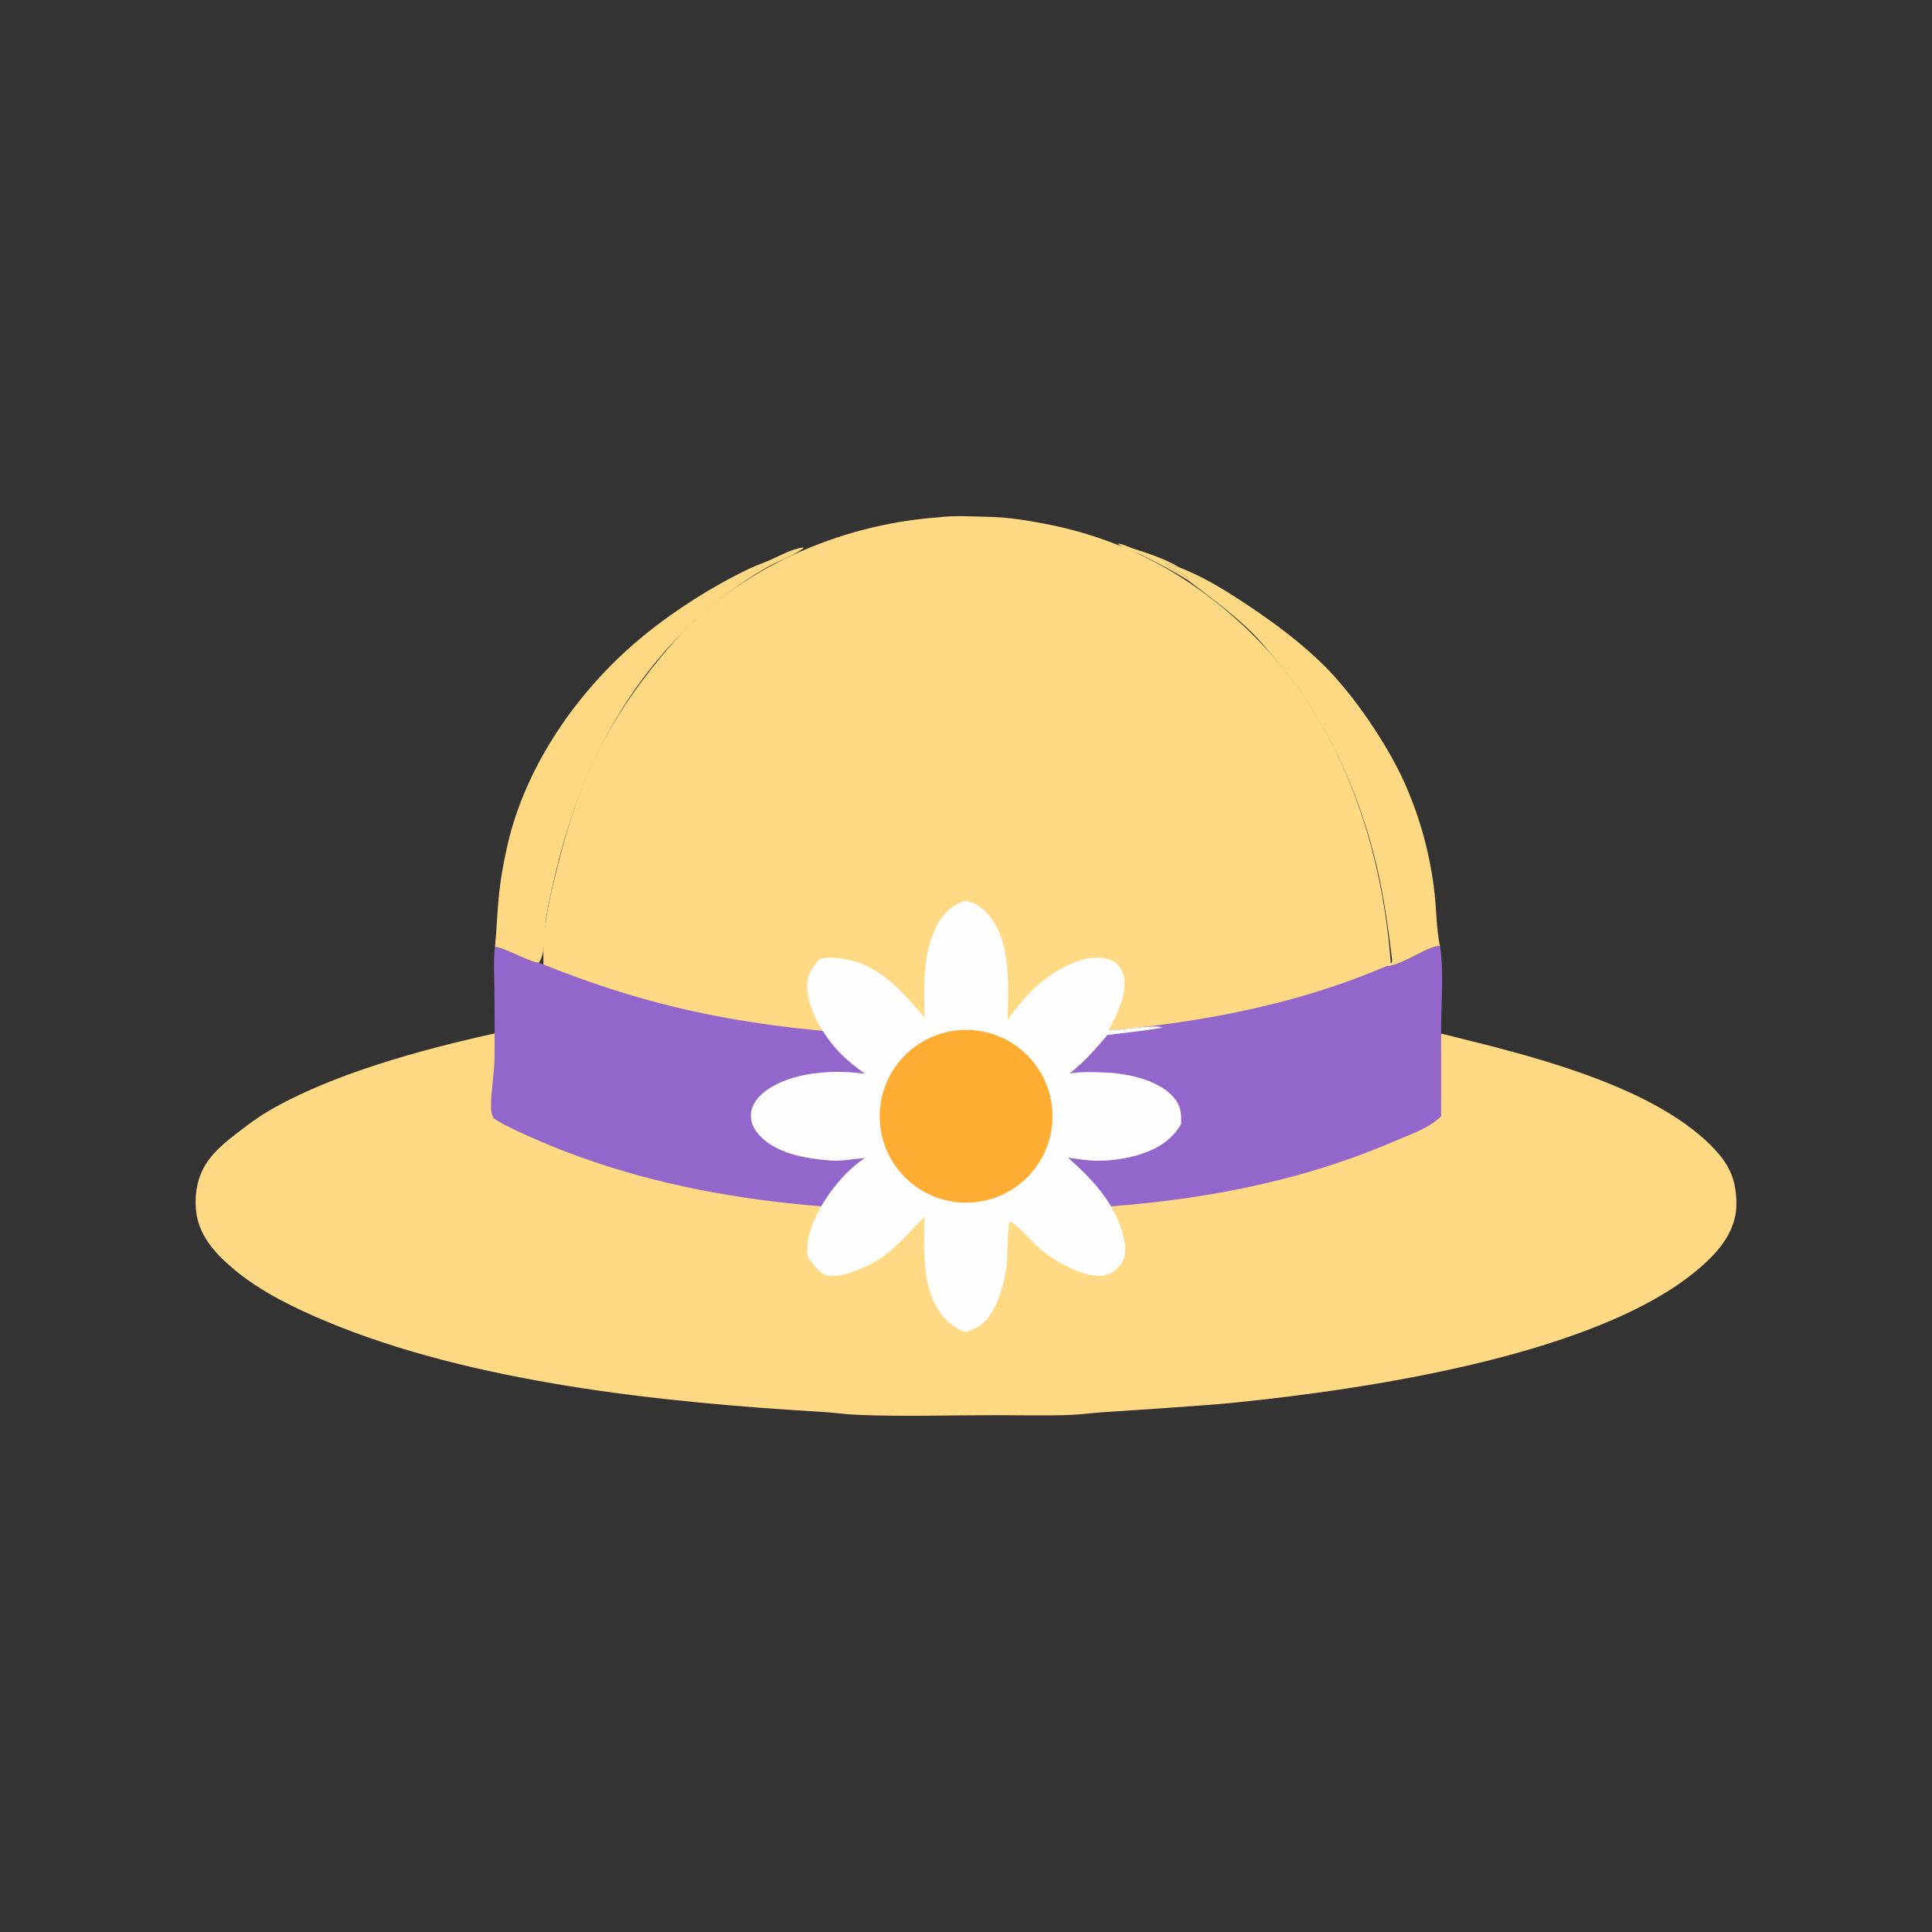<svg xmlns="http://www.w3.org/2000/svg" viewBox="0 0 512 512" height="512.0px" width="512.0px">
<rect x="0" y="0" width="512" height="512" fill="#333333" stroke="none"/>
<path id="" fill="#ffd983" fill-opacity="1.0" stroke="#000000" stroke-width="0.0" stroke-opacity="1.0" stroke-linecap="round" stroke-linejoin="round"  filling="0" d="M248.622 137.103 C252.893 136.537 257.952 136.896 262.293 136.983 C267.168 137.081 271.858 137.854 276.635 138.754 C299.248 143.014 318.205 153.845 334.12 170.392 C359.637 196.922 369.712 235.959 369.04 271.942 C374.735 271.895 383.322 274.27 388.998 275.675 C409.215 280.685 438.332 288.56 453.312 303.452 C458.075 308.188 460.175 312.32 460.165 319.12 C460.158 324.848 457.108 329.572 453.17 333.495 C427.947 358.63 362.57 368.082 327.777 371.65 C320.955 372.35 314.087 372.738 307.25 373.257 L292.25 374.26 C289.257 374.467 286.27 374.88 283.272 374.985 C276.915 375.207 270.49 375.033 264.125 375.027 C251.923 375.03 239.553 375.46 227.368 374.95 C224.118 374.815 220.887 374.342 217.64 374.152 C175.585 371.675 125.089 366.455 86.04 350 C77.741 346.502 68.983 342.235 62.045 336.423 C56.925 332.132 52.441 327.24 51.908 320.317 C51.593 316.228 52.309 312.217 54.448 308.68 C56.539 305.22 59.847 302.562 63.014 300.135 C65.579 298.165 68.189 296.18 70.98 294.538 C87.928 284.57 111.832 278.132 130.983 273.887 C132.343 273.585 143.398 271.553 143.634 271.217 C144.237 270.363 143.917 253.673 144.019 251.2 C144.124 248.67 144.357 246.081 144.725 243.574 C145.467 238.517 146.776 233.558 148.013 228.605 C153.86 205.178 162.136 189.024 178.052 170.674 C195.366 150.711 222.558 138.966 248.622 137.103 Z"></path>
<path id="" fill="#9266cb" fill-opacity="1.0" stroke="#000000" stroke-width="0.0" stroke-opacity="1.0" stroke-linecap="round" stroke-linejoin="round"  filling="0" d="M381.618 250.722 C382.613 256.24 381.988 265.507 381.93 271.505 L381.918 295.8 C378.875 298.957 373.2 300.863 369.18 302.585 C343.65 313.527 316.44 318.435 288.817 320.072 C285.748 320.252 282.697 320.765 279.623 320.827 C235.163 321.738 191.499 321.233 149.42 305.01 C145.233 303.397 133.779 298.6 130.815 296.325 C130.227 295.24 130.115 294.305 130.119 293.075 C130.136 288.842 131.025 284.548 131.064 280.152 C131.107 274.085 131.093 268.017 131.024 261.952 C130.995 258.37 130.702 254.445 131.175 250.893 C134.229 251.352 140.845 255.255 142.816 255.12 C157.174 260.952 171.602 265.538 186.805 268.652 C202.944 271.957 217.903 273.46 234.31 274.34 C237.27 274.5 240.22 274.855 243.182 274.975 C251.423 275.303 259.902 275.223 268.147 274.957 C271.31 274.855 274.445 274.428 277.603 274.262 C307.707 272.695 338.382 268.303 366.332 256.488 C366.82 256.283 367.265 256.09 367.783 255.977 C371.7 255.792 378.842 250.38 381.618 250.722 Z"></path>
<path id="" fill="#fed883" fill-opacity="1.0" stroke="#000000" stroke-width="0.0" stroke-opacity="1.0" stroke-linecap="round" stroke-linejoin="round"  filling="0" d="M131.175 250.893 C131.655 246.132 131.776 241.337 132.28 236.593 C132.712 232.533 133.499 228.423 134.382 224.438 C139.201 202.703 153.534 182.375 170.599 168.44 C178.921 161.645 188.767 155.39 198.469 150.751 C200.37 149.843 202.336 149.177 204.253 148.331 C207.032 147.105 209.857 145.47 212.905 145.045 C212.85 145.396 212.934 145.27 212.656 145.475 C210.087 147.362 206.946 148.389 204.148 149.885 C200.127 152.033 196.123 154.729 192.492 157.478 C168.456 175.675 154.356 201.703 147.419 230.634 C146.458 234.643 145.453 238.724 144.796 242.793 C144.242 246.223 144.703 252.532 142.816 255.12 C140.845 255.255 134.229 251.352 131.175 250.893 Z"></path>
<path id="" fill="#fed983" fill-opacity="1.0" stroke="#000000" stroke-width="0.0" stroke-opacity="1.0" stroke-linecap="round" stroke-linejoin="round"  filling="0" d="M314.998 153.892 L314.9 153.345 C313.725 152.252 312.418 151.555 311 150.833 C310.257 150.453 309.342 150.112 309.07 149.273 C310.142 149.204 310.97 150.28 312.075 150.336 C312.21 150.343 312.345 150.342 312.48 150.345 C318.9 152.799 324.748 156.45 330.447 160.235 C337.658 165.024 344.83 170.352 350.988 176.471 C358.805 184.238 367.683 197.319 372.163 207.351 C376.382 216.749 379.095 226.754 380.2 236.996 C380.64 241.097 380.733 246.9 381.618 250.722 C378.842 250.38 371.7 255.792 367.783 255.977 L368.743 255.21 C368.923 254.85 368.955 254.653 368.905 254.248 C367.92 246.014 366.728 237.47 364.817 229.406 C360.035 209.207 351.19 190.227 337.738 174.365 C335.827 172.114 333.928 169.775 331.827 167.7 C326.618 162.554 320.783 158.323 314.998 153.892 Z"></path>
<path id="" fill="#ffd983" fill-opacity="1.0" stroke="#000000" stroke-width="0.0" stroke-opacity="1.0" stroke-linecap="round" stroke-linejoin="round"  filling="0" d="M314.998 153.892 C311.207 151.494 307.185 149.363 303.158 147.389 C300.978 146.32 297.98 145.565 296.145 144.05 C297.395 144.1 298.908 144.899 300.108 145.301 C304.442 146.756 308.5 147.941 312.48 150.345 C312.345 150.342 312.21 150.343 312.075 150.336 C310.97 150.28 310.142 149.204 309.07 149.273 C309.342 150.112 310.257 150.453 311 150.833 C312.418 151.555 313.725 152.252 314.9 153.345 L314.998 153.892 Z"></path>
<path id="" fill="#fefefe" fill-opacity="1.0" stroke="#000000" stroke-width="0.0" stroke-opacity="1.0" stroke-linecap="round" stroke-linejoin="round"  filling="0" d="M255.643 238.766 C257.712 238.902 259.735 240.116 261.173 241.561 C268.215 248.643 267.155 261.123 267.04 270.285 C271.837 263.365 277.808 257.425 285.952 254.607 C288.735 253.645 292.31 253.322 294.993 254.748 C296.37 255.48 297.23 256.705 297.67 258.183 C299.085 262.935 295.905 268.945 293.762 273.033 C296.873 273.142 306.043 271.373 308.05 272.327 C303.19 273.217 298.365 273.645 293.478 274.285 C290.368 277.957 287.255 281.52 283.438 284.495 C286.488 283.96 289.947 284.092 293.043 284.225 C298.832 284.473 306.93 286.158 310.955 290.72 C312.918 292.942 313.132 295.03 313.002 297.845 C312.06 299.663 310.543 301.28 308.933 302.535 C304.183 306.233 296.285 307.712 290.4 307.6 C287.965 307.553 285.48 307.123 283.065 306.812 C289.788 312.83 295.655 318.978 297.795 328.058 C298.322 330.293 298.533 332.712 297.233 334.725 C296.185 336.348 294.668 337.57 292.75 337.96 C287.515 339.027 279.137 334.065 275.37 330.74 C272.86 328.527 270.512 325.415 267.707 323.658 C266.923 324.505 267.015 333.11 266.81 335.012 C266.405 338.738 265.438 342.075 264.058 345.55 C263.967 345.735 263.88 345.92 263.783 346.103 C261.772 349.925 260.015 351.72 255.857 353.06 C253.873 352.262 252.075 351.163 250.585 349.615 C244.009 342.795 244.911 331.188 244.999 322.445 C241.522 326.058 238.02 330.125 233.942 333.07 C230.806 335.335 223.246 338.82 219.423 338.085 C217.232 337.663 215.236 334.832 214.041 333.067 C213.879 331.303 213.858 329.705 214.239 327.962 C215.874 320.48 222.683 311.087 229.186 306.905 C226.031 307.103 223.192 307.8 219.976 307.54 C213.376 307.005 205.16 305.717 200.714 300.225 C199.474 298.695 198.775 296.875 199.035 294.892 C199.36 292.41 201.036 290.483 202.988 289.05 C209.835 284.027 221.133 283.365 229.253 284.585 C226.73 282.772 224.392 280.93 222.251 278.668 C218.191 274.377 213.613 266.822 213.903 260.697 C214.036 257.88 215.417 255.885 217.454 254.075 C218.778 253.877 220.026 253.768 221.364 253.865 C232.403 254.683 238.333 261.965 245.022 269.652 C244.896 261.54 244.381 253.3 248.026 245.774 C249.668 242.385 252.04 239.996 255.643 238.766 Z"></path>
<path id="" fill="#ffac33" fill-opacity="1.0" stroke="#000000" stroke-width="0.0" stroke-opacity="1.0" stroke-linecap="round" stroke-linejoin="round"  filling="0" d="M253.157 273.115 C265.752 271.52 277.243 280.483 278.76 293.09 C280.277 305.697 271.248 317.13 258.632 318.572 C246.123 320.002 234.806 311.065 233.301 298.565 C231.795 286.065 240.666 274.695 253.157 273.115 Z"></path>
</svg>